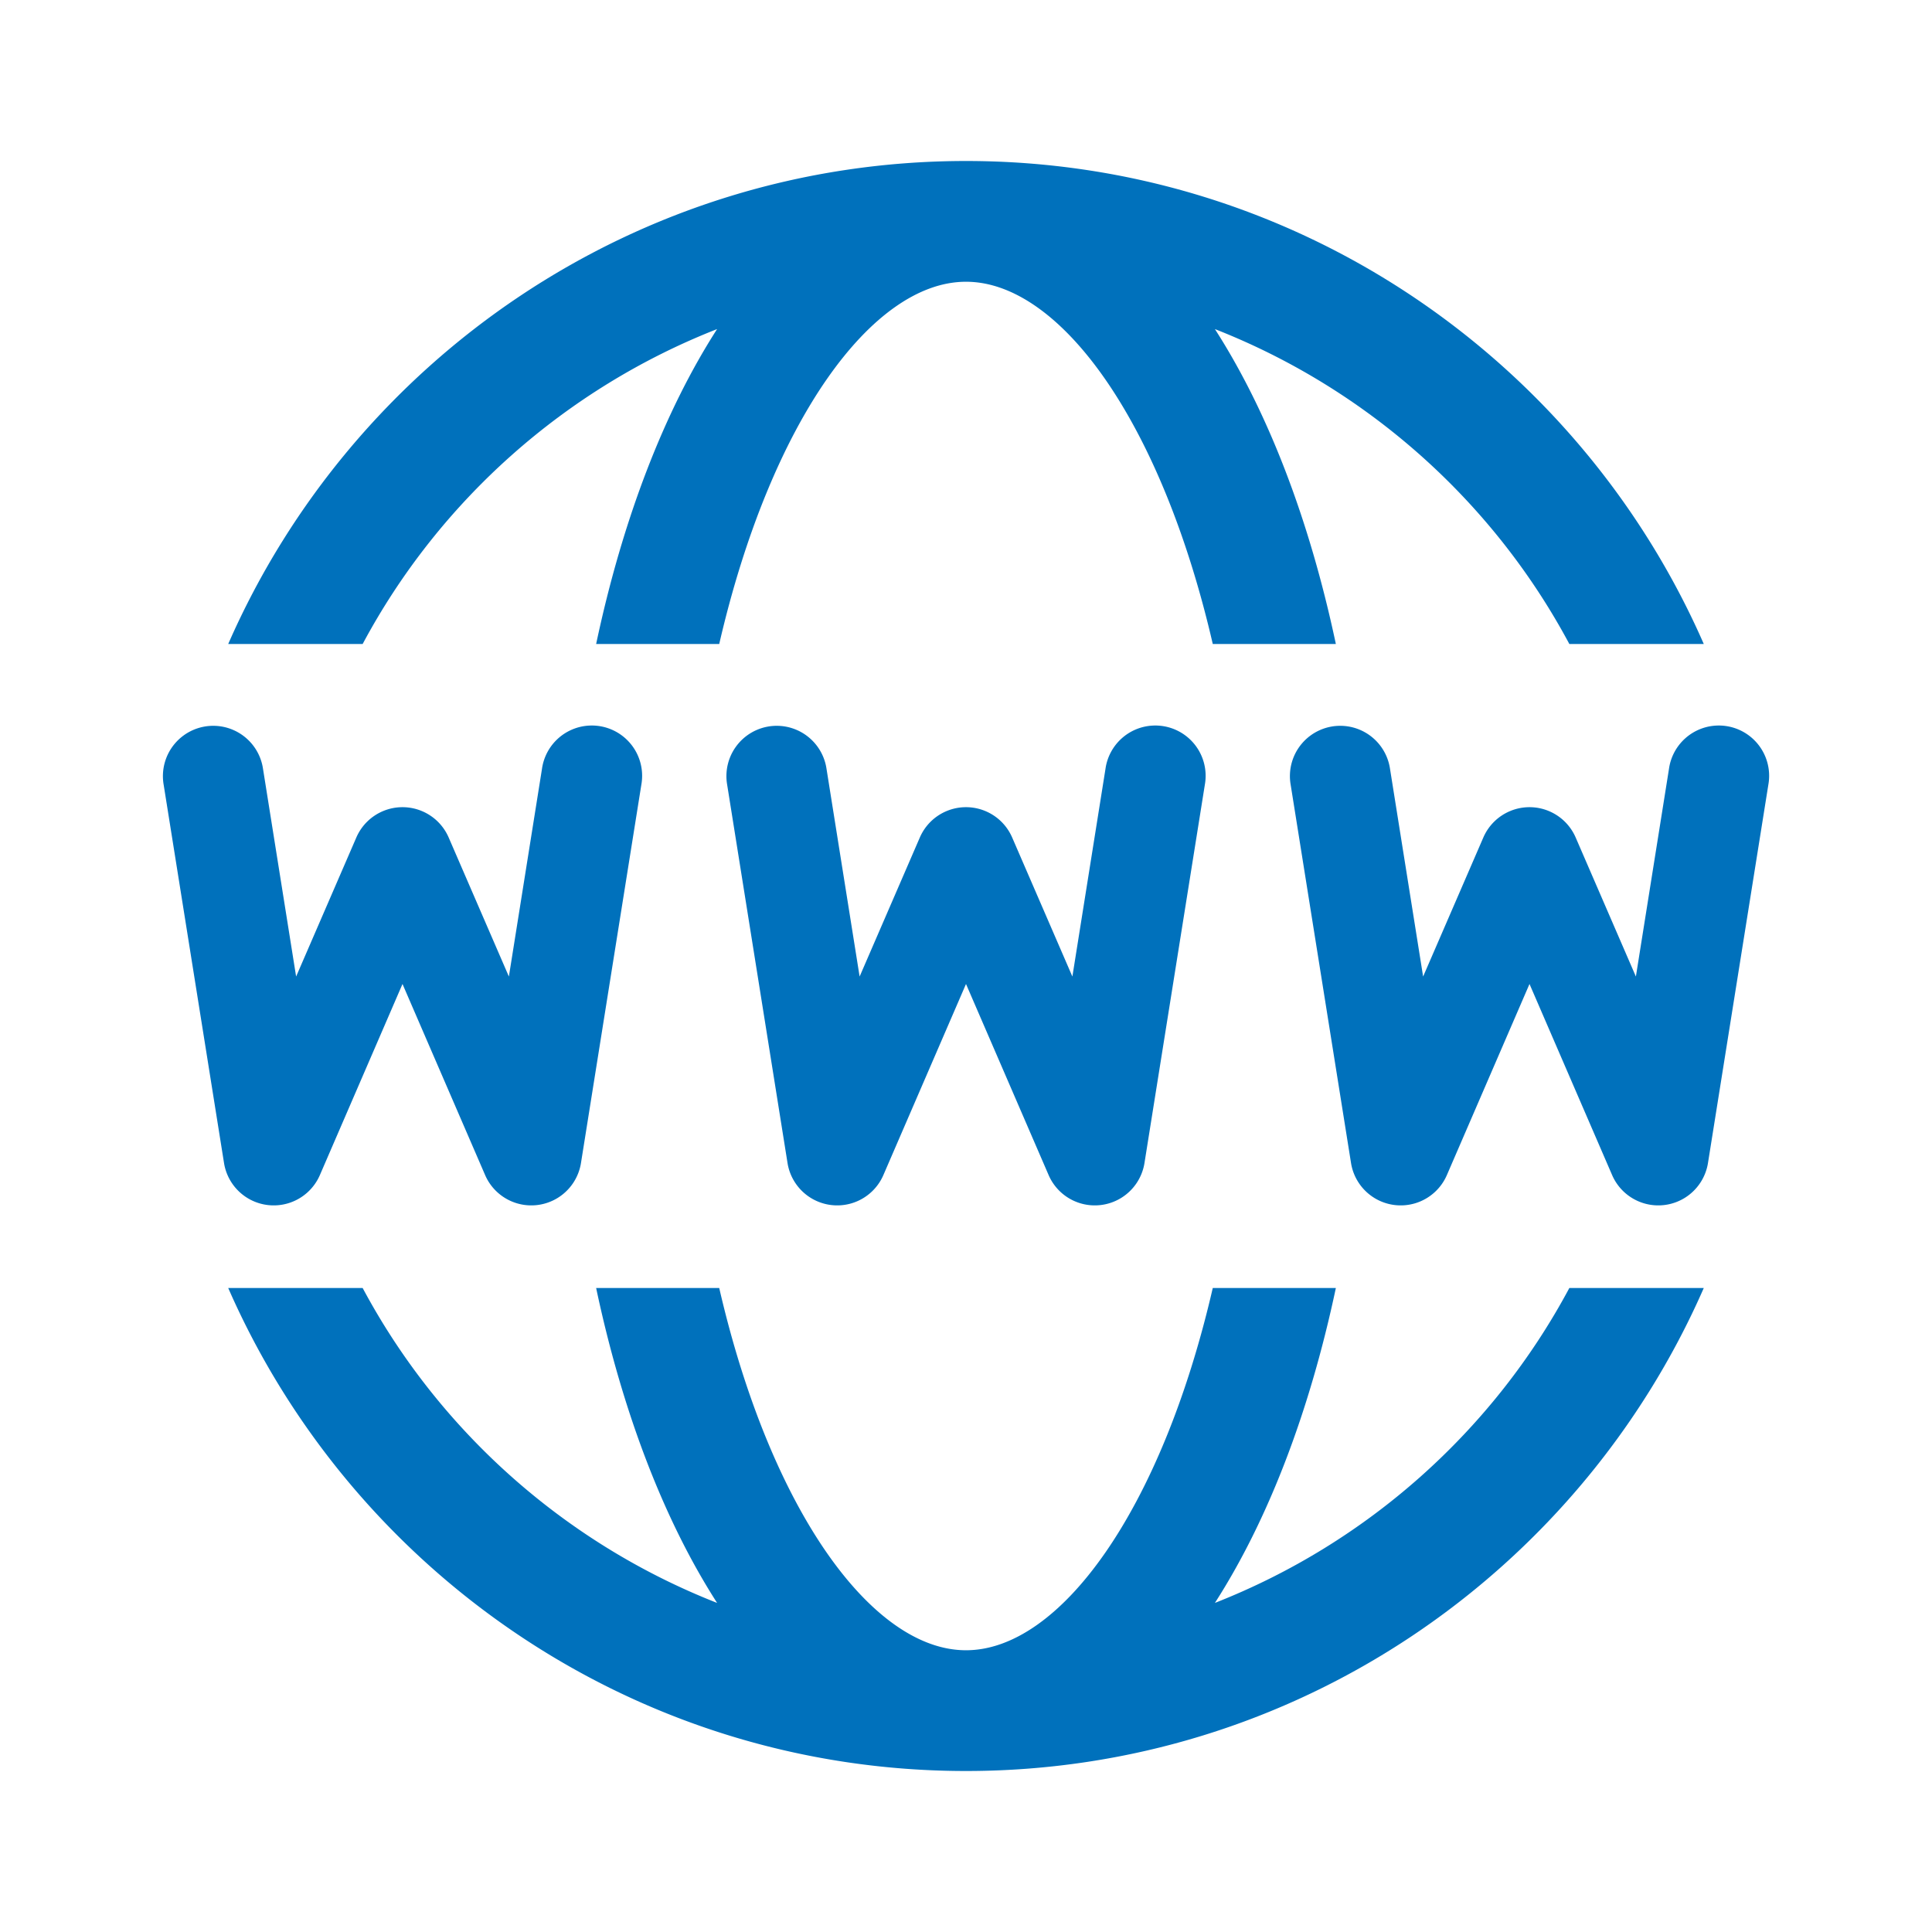 <svg xmlns="http://www.w3.org/2000/svg" viewBox="0 0 48 48">
  <path d="M24 4C15.81 4 8.76 8.94 5.67 16L9.01 16C10.907 12.451 14.036 9.659 17.816 8.176C16.508 10.211 15.47 12.892 14.811 16L17.869 16C19.149 10.46 21.67 7 24 7C26.33 7 28.851 10.46 30.131 16L33.189 16C32.53 12.892 31.492 10.211 30.184 8.176C33.964 9.659 37.093 12.451 38.99 16L42.33 16C39.24 8.94 32.19 4 24 4 z M 14.639 18.027 A 1.25 1.25 0 0 0 13.465 19.104L12.643 24.262L11.146 20.805 A 1.25 1.25 0 0 0 8.854 20.805L7.357 24.262L6.535 19.104 A 1.25 1.25 0 0 0 5.33 18.033 A 1.25 1.25 0 0 0 4.066 19.496L5.566 28.896 A 1.25 1.25 0 0 0 7.947 29.195L10 24.447L12.053 29.195 A 1.25 1.25 0 0 0 14.434 28.896L15.934 19.496 A 1.25 1.25 0 0 0 14.639 18.027 z M 28.639 18.027 A 1.25 1.25 0 0 0 27.465 19.104L26.643 24.262L25.146 20.805 A 1.25 1.25 0 0 0 22.854 20.805L21.357 24.262L20.535 19.104 A 1.25 1.25 0 0 0 19.33 18.033 A 1.25 1.25 0 0 0 18.066 19.496L19.566 28.896 A 1.25 1.25 0 0 0 21.947 29.195L24 24.447L26.053 29.195 A 1.25 1.25 0 0 0 28.434 28.896L29.934 19.496 A 1.25 1.25 0 0 0 28.639 18.027 z M 42.639 18.027 A 1.25 1.25 0 0 0 41.465 19.104L40.643 24.262L39.146 20.805 A 1.25 1.25 0 0 0 36.854 20.805L35.357 24.262L34.535 19.104 A 1.25 1.25 0 0 0 33.33 18.033 A 1.25 1.25 0 0 0 32.066 19.496L33.566 28.896 A 1.25 1.25 0 0 0 35.947 29.195L38 24.447L40.053 29.195 A 1.25 1.25 0 0 0 42.434 28.896L43.934 19.496 A 1.25 1.25 0 0 0 42.639 18.027 z M 5.67 32C8.76 39.06 15.81 44 24 44C32.19 44 39.24 39.06 42.33 32L38.99 32C37.093 35.549 33.964 38.341 30.184 39.824C31.492 37.789 32.53 35.108 33.189 32L30.131 32C28.851 37.54 26.33 41 24 41C21.67 41 19.149 37.54 17.869 32L14.811 32C15.47 35.108 16.508 37.789 17.816 39.824C14.036 38.341 10.907 35.549 9.01 32L5.67 32 z" fill="#0071BC" />
</svg>